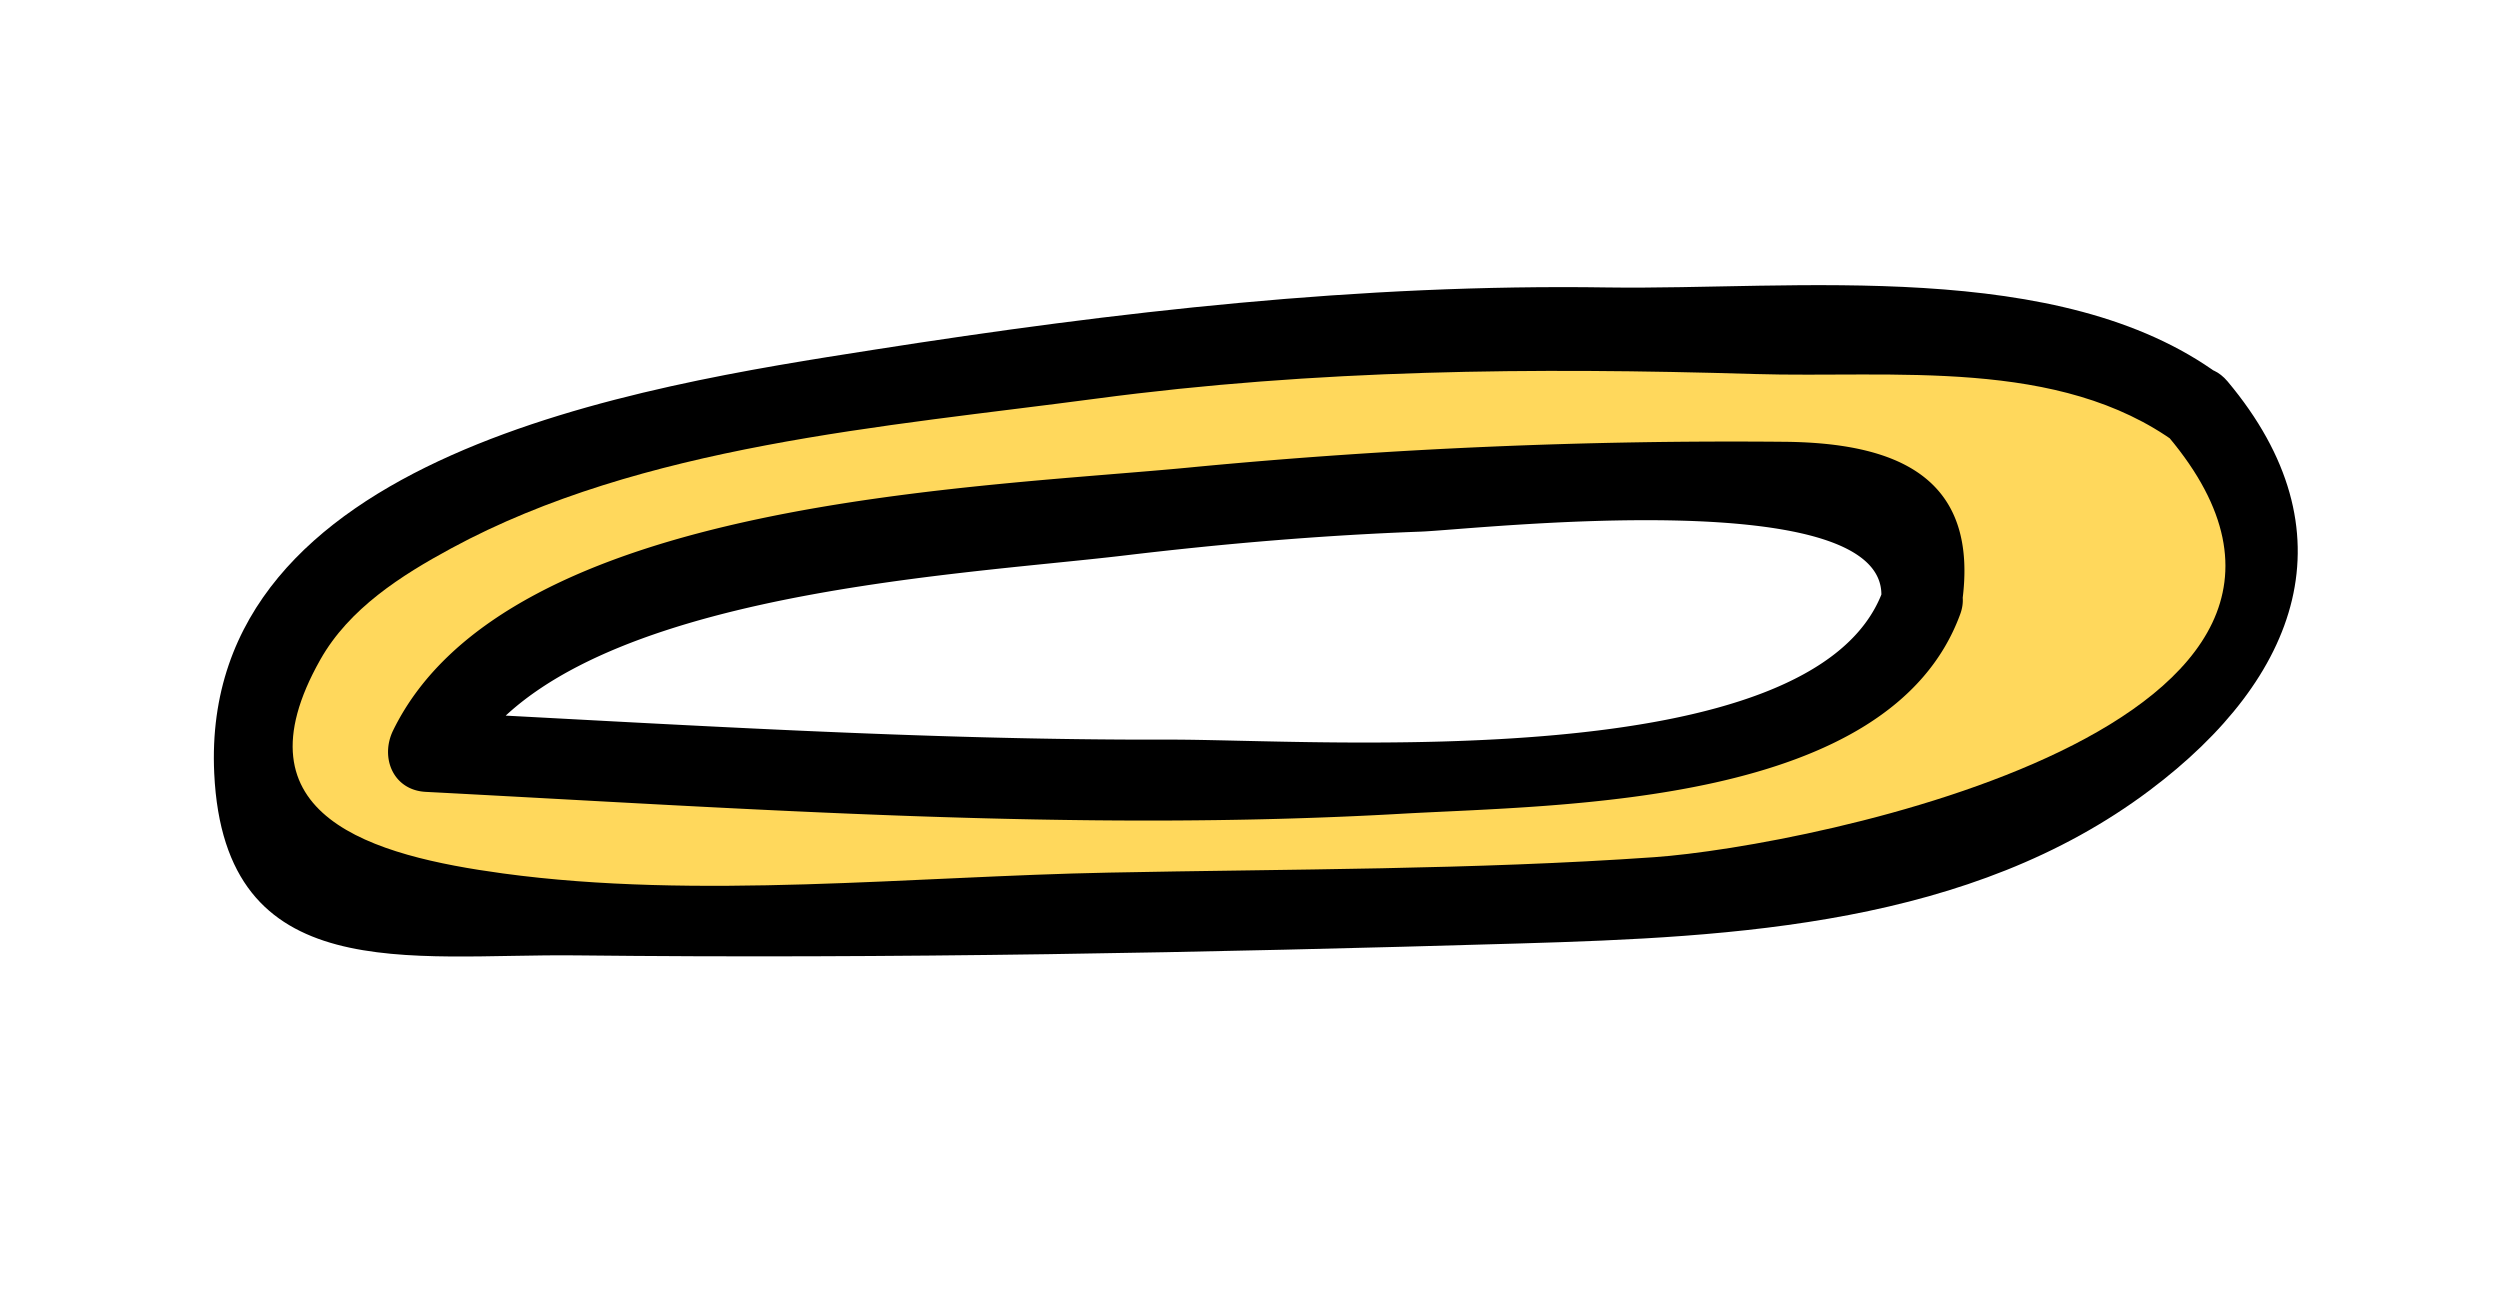 <svg id="Layer_1" data-name="Layer 1" xmlns="http://www.w3.org/2000/svg" viewBox="0 0 324.66 170.36"><defs><style>.cls-1{fill:#ffd85c;}</style></defs><title>Halo-08</title><g id="Logo_Vertical_Black" data-name="Logo Vertical Black"><path class="cls-1" d="M285.45,53.14c-12.31-11.66-42.54-8.94-57.52-9.83a451,451,0,0,0-96.42,4.74C99.75,53,19.2,60.37,35,110.28a10.3,10.3,0,0,0,3.3,4.82,9.57,9.57,0,0,0,7.23,3.21c42.62.93,85.22.94,127.83-.53,28.19-1,63.39.83,89.7-11.57C284.31,96.19,306.93,73.48,285.45,53.14ZM249.52,78.32c-8.47,32.61-147,21.7-194,19.35C64.22,73.23,155,65.81,167.6,64.8c14.19-1.13,28.43-1.43,42.65-1.14C227.77,64,255.23,56.33,249.52,78.32Z"/><path d="M288.24,48.68c-20.81-15.29-55.15-11-79.49-11.35-32.07-.49-63.72,3.14-95.34,8.1-30.08,4.71-87.55,13.49-85.59,55,1.32,28,25.37,23.4,47,23.64,40.88.45,81.76-.35,122.63-1.55,28-.82,58.44-2.39,81.72-19.89C298.65,88,305.6,69,289.28,49.53c-4.36-5.19-12,2-7.65,7.22,31.45,37.5-46.65,53.16-66.84,54.57-23.48,1.64-47.27,1.53-70.79,2-25.41.49-53.47,3.54-78.67.11-16.82-2.29-35.26-7.36-23.73-27.77,3.74-6.63,10.51-10.94,17-14.45,24.75-13.41,56.24-15.78,83.75-19.44,28.56-3.8,56.73-4.06,85.45-3.2,18.07.55,39.58-2.21,54.89,9C288.13,61.62,293.67,52.67,288.24,48.68Z"/><path d="M244.49,76.78c-8.87,24.14-73.31,19.22-92.72,19.27-32.08.09-64.08-2-96.1-3.64l4.31,8c11.42-23.32,63.41-25.57,86.1-28.28,12.75-1.52,25.57-2.62,38.41-3.09,6.78-.24,62-6.63,59.77,9.09-1,6.68,9.56,6.94,10.52.31,2.4-16.6-8.57-21-23.39-21.07a737.13,737.13,0,0,0-75.76,3.23c-28.23,2.82-89.78,4-104.57,34.24-1.74,3.54,0,7.82,4.3,8,42.07,2.19,84.28,5.24,126.41,2.85,21.39-1.21,63.62-1,72.78-25.9C256.89,73.5,246.82,70.45,244.49,76.78Z"/></g></svg>